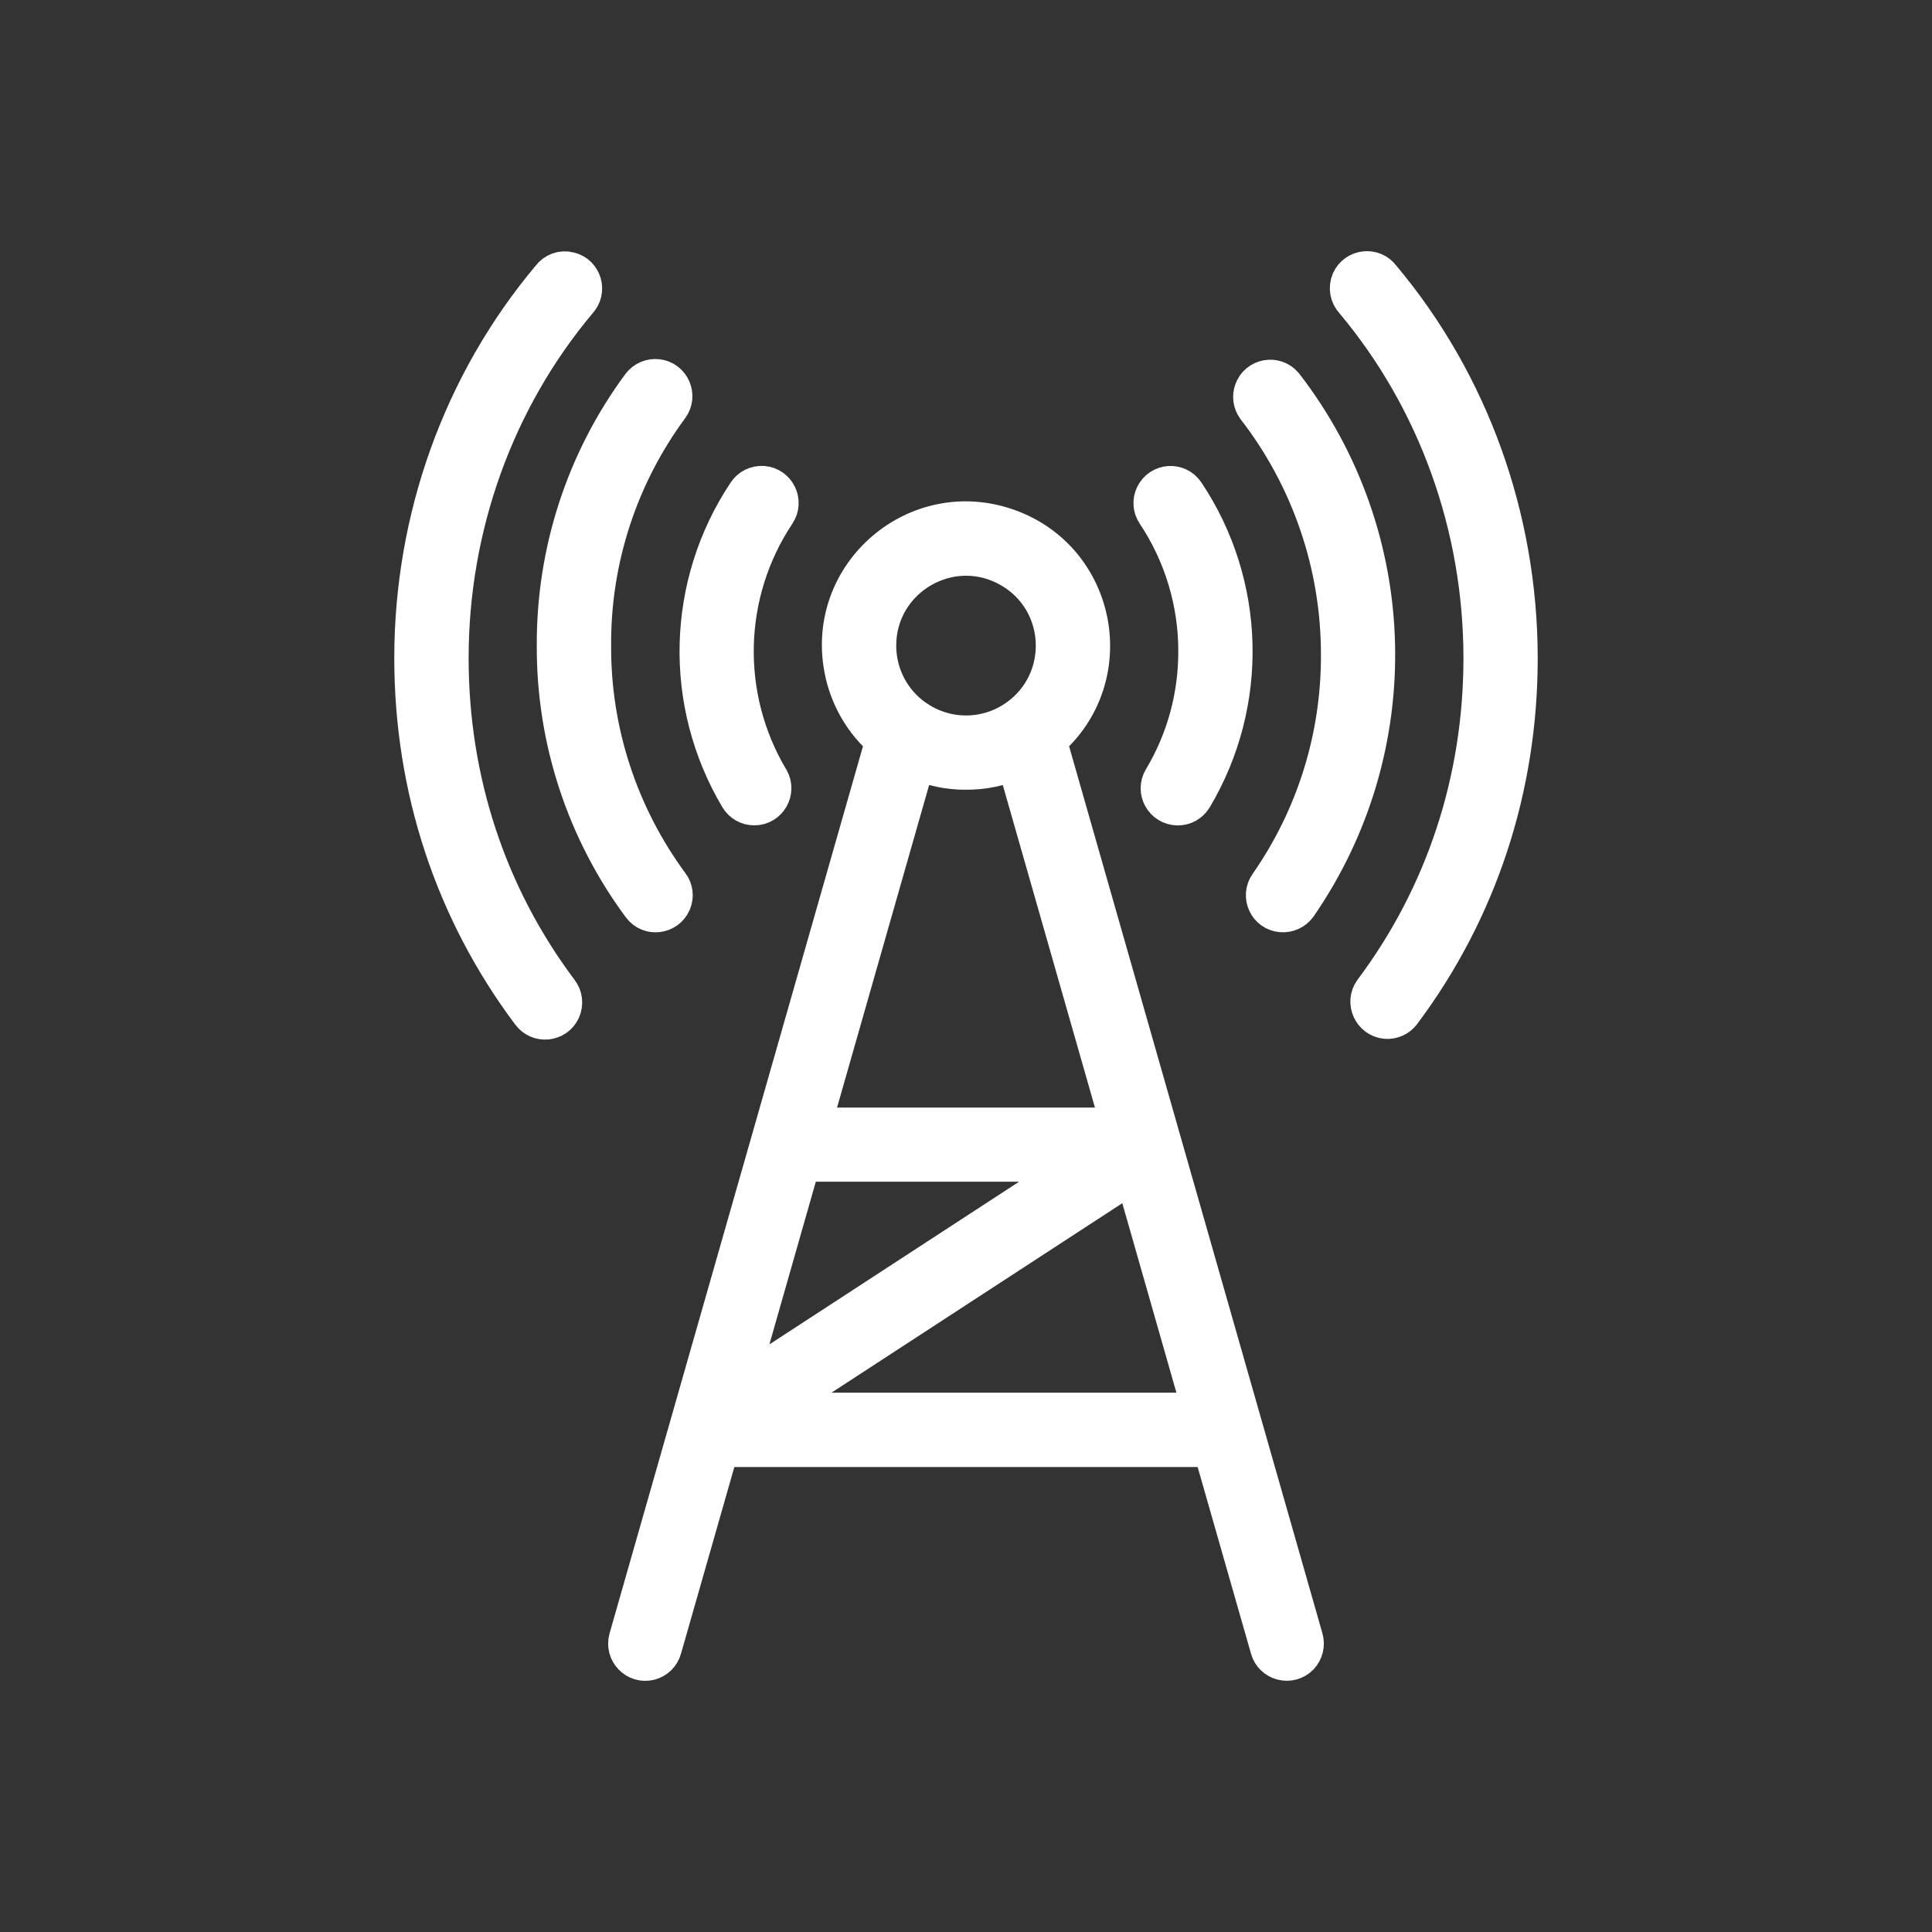 <?xml version="1.0" encoding="utf-8"?>
<svg id="Layer_1" data-name="Layer 1" viewBox="0 0 25 25" xmlns="http://www.w3.org/2000/svg">
  <rect x="0" y="0" width="25" height="25" fill="#333333" stroke="none"/>
  <defs>
    <style>.cls-1{fill:#141f38;}</style>
  </defs>
  <path class="cls-1" d="M 5.814 8.516 C 5.814 6.813 6.404 5.17 7.478 3.892 C 7.6 3.764 7.538 3.55 7.366 3.51 C 7.276 3.486 7.181 3.52 7.126 3.595 C 5.981 4.957 5.352 6.704 5.352 8.516 C 5.352 10.198 5.875 11.784 6.865 13.105 C 6.968 13.25 7.189 13.229 7.263 13.068 C 7.298 12.988 7.288 12.896 7.234 12.828 C 6.304 11.589 5.814 10.098 5.814 8.516 Z" style="fill: rgb(255, 255, 255); stroke-width: 0.5px; stroke: rgb(255, 255, 255);"/>
  <path class="cls-1" d="M 17.874 3.595 C 17.77 3.451 17.55 3.475 17.477 3.637 C 17.44 3.723 17.458 3.824 17.523 3.892 C 18.596 5.17 19.187 6.813 19.187 8.516 C 19.187 10.097 18.695 11.589 17.766 12.828 C 17.664 12.972 17.756 13.175 17.933 13.193 C 18.01 13.199 18.088 13.167 18.135 13.105 C 19.125 11.784 19.648 10.198 19.648 8.516 C 19.647 6.704 19.018 4.957 17.874 3.595 Z" style="fill: rgb(255, 255, 255); stroke-width: 0.5px; stroke: rgb(255, 255, 255);"/>
  <path class="cls-1" d="M 8.299 11.721 C 8.404 11.864 8.624 11.838 8.695 11.675 C 8.728 11.6 8.718 11.512 8.668 11.447 C 8.008 10.551 7.652 9.467 7.658 8.353 C 7.651 7.242 8.004 6.159 8.664 5.264 C 8.77 5.122 8.682 4.917 8.506 4.897 C 8.424 4.888 8.343 4.922 8.293 4.989 C 7.574 5.962 7.19 7.142 7.196 8.353 C 7.19 9.565 7.577 10.746 8.299 11.721 Z" style="fill: rgb(255, 255, 255); stroke-width: 0.5px; stroke: rgb(255, 255, 255);"/>
  <path class="cls-1" d="M 17.343 8.472 C 17.347 9.539 17.023 10.578 16.414 11.451 C 16.311 11.597 16.405 11.799 16.582 11.813 C 16.665 11.82 16.744 11.783 16.792 11.717 C 18.204 9.673 18.132 6.951 16.613 4.986 C 16.497 4.85 16.278 4.891 16.22 5.059 C 16.195 5.13 16.206 5.208 16.249 5.269 C 16.96 6.186 17.344 7.313 17.343 8.472 Z" style="fill: rgb(255, 255, 255); stroke-width: 0.5px; stroke: rgb(255, 255, 255);"/>
  <path class="cls-1" d="M 9.76 10.43 C 9.937 10.431 10.048 10.238 9.96 10.085 C 9.959 10.083 9.958 10.082 9.957 10.081 C 9.322 9.012 9.356 7.673 10.045 6.638 C 10.144 6.491 10.047 6.292 9.871 6.279 C 9.789 6.274 9.709 6.312 9.664 6.381 C 8.874 7.564 8.836 9.095 9.562 10.317 C 9.604 10.388 9.679 10.43 9.76 10.43 Z" style="fill: rgb(255, 255, 255); stroke-width: 0.5px; stroke: rgb(255, 255, 255);"/>
  <path class="cls-1" d="M 15.497 8.43 C 15.498 9.012 15.342 9.583 15.043 10.082 C 14.952 10.234 15.059 10.427 15.237 10.431 C 15.319 10.433 15.396 10.39 15.439 10.319 C 16.166 9.097 16.128 7.565 15.338 6.382 C 15.239 6.234 15.018 6.249 14.94 6.41 C 14.904 6.483 14.91 6.571 14.957 6.639 C 15.31 7.169 15.499 7.794 15.497 8.43 Z" style="fill: rgb(255, 255, 255); stroke-width: 0.5px; stroke: rgb(255, 255, 255);"/>
  <path class="cls-1" d="M 13.552 9.579 C 14.494 8.769 14.208 7.243 13.035 6.831 C 11.863 6.419 10.684 7.429 10.914 8.651 C 10.981 9.012 11.17 9.341 11.449 9.579 L 8.128 21.205 C 8.08 21.376 8.234 21.536 8.406 21.493 C 8.485 21.474 8.549 21.412 8.571 21.332 L 9.314 18.733 L 15.686 18.733 L 16.429 21.332 C 16.477 21.502 16.692 21.556 16.816 21.43 C 16.873 21.369 16.894 21.285 16.872 21.205 Z M 11.347 8.355 C 11.347 7.469 12.307 6.912 13.076 7.356 C 13.806 7.776 13.852 8.811 13.165 9.297 C 13.157 9.301 13.149 9.307 13.141 9.313 C 12.753 9.573 12.247 9.573 11.86 9.313 C 11.851 9.307 11.844 9.301 11.835 9.297 C 11.529 9.081 11.347 8.73 11.347 8.355 Z M 12.5 9.969 C 12.723 9.971 12.942 9.924 13.144 9.836 L 14.5 14.582 L 10.5 14.582 L 11.855 9.836 C 12.059 9.924 12.278 9.971 12.5 9.969 Z M 10.368 15.041 L 14.029 15.041 L 9.532 17.971 Z M 9.918 18.271 L 14.67 15.175 L 15.554 18.271 Z" style="fill: rgb(255, 255, 255); stroke-width: 0.5px; stroke: rgb(255, 255, 255);"/>
</svg>